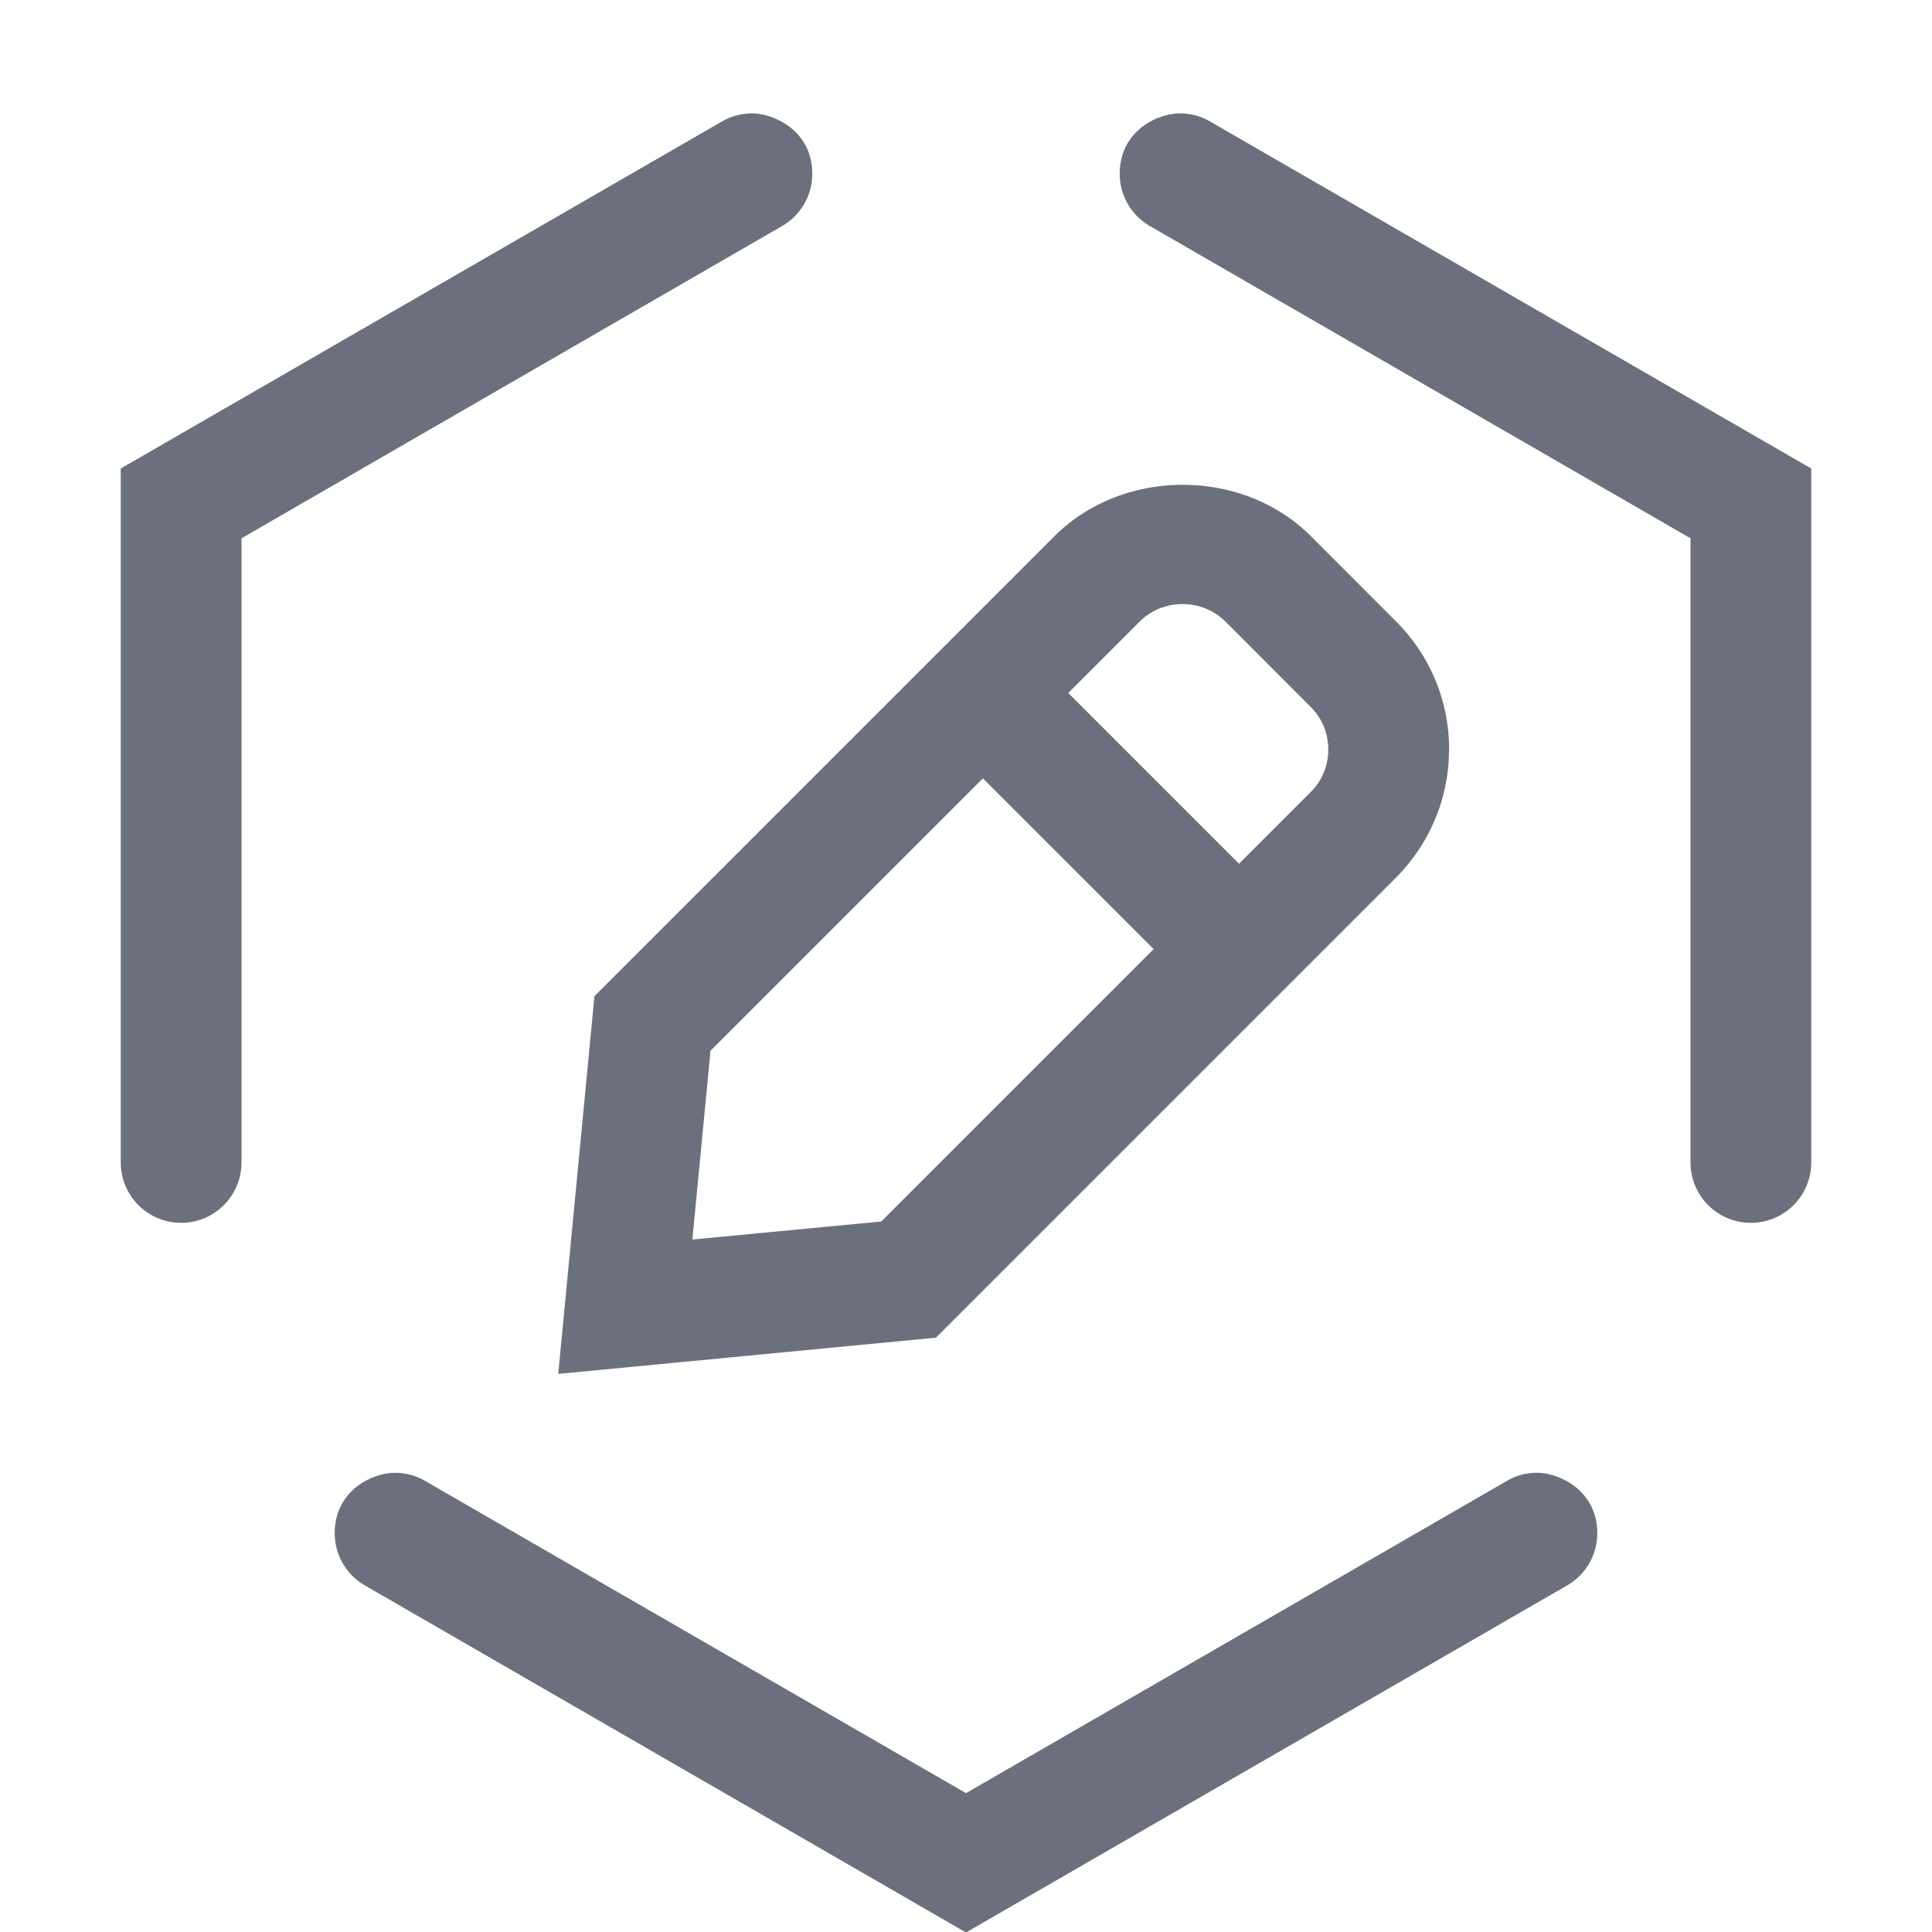 <svg xmlns="http://www.w3.org/2000/svg" width="16" height="16" data-name="icons fills"><path fill="#6c707e" d="M12 6.207c0 .399-.156.776-.439 1.061l-3.81 3.81-3.128.3.3-3.128 3.81-3.81c.284-.283.673-.425 1.062-.425s.776.141 1.06.424l.707.708c.284.284.439.661.439 1.061ZM9.554 7.86 8.14 6.446 5.884 8.702l-.15 1.563 1.564-.149L9.554 7.86ZM11 6.207a.492.492 0 0 0-.147-.354l-.706-.707a.5.5 0 0 0-.354-.143.498.498 0 0 0-.354.144l-.592.592 1.414 1.414.593-.593A.491.491 0 0 0 11 6.206Z"/><path fill="#6c707e" d="M6.477 1.872 2 4.458v5.169a.5.5 0 0 1-1 0V3.88l4.977-2.873a.494.494 0 0 1 .249-.068c.19 0 .501.149.501.5 0 .173-.09.341-.25.433Zm6.25 10.325a.49.49 0 0 0-.249.068L8 14.85l-4.478-2.585a.495.495 0 0 0-.25-.068c-.192 0-.5.149-.5.5 0 .173.09.341.25.433L7.993 16h.014l4.971-2.87c.16-.092.25-.26.25-.433 0-.351-.311-.5-.501-.5Zm-2.704-11.19a.495.495 0 0 0-.25-.068c-.195 0-.5.151-.5.5 0 .173.09.341.25.433L14 4.458v5.169a.5.5 0 0 0 1 0V3.88l-4.977-2.873Z"/></svg>